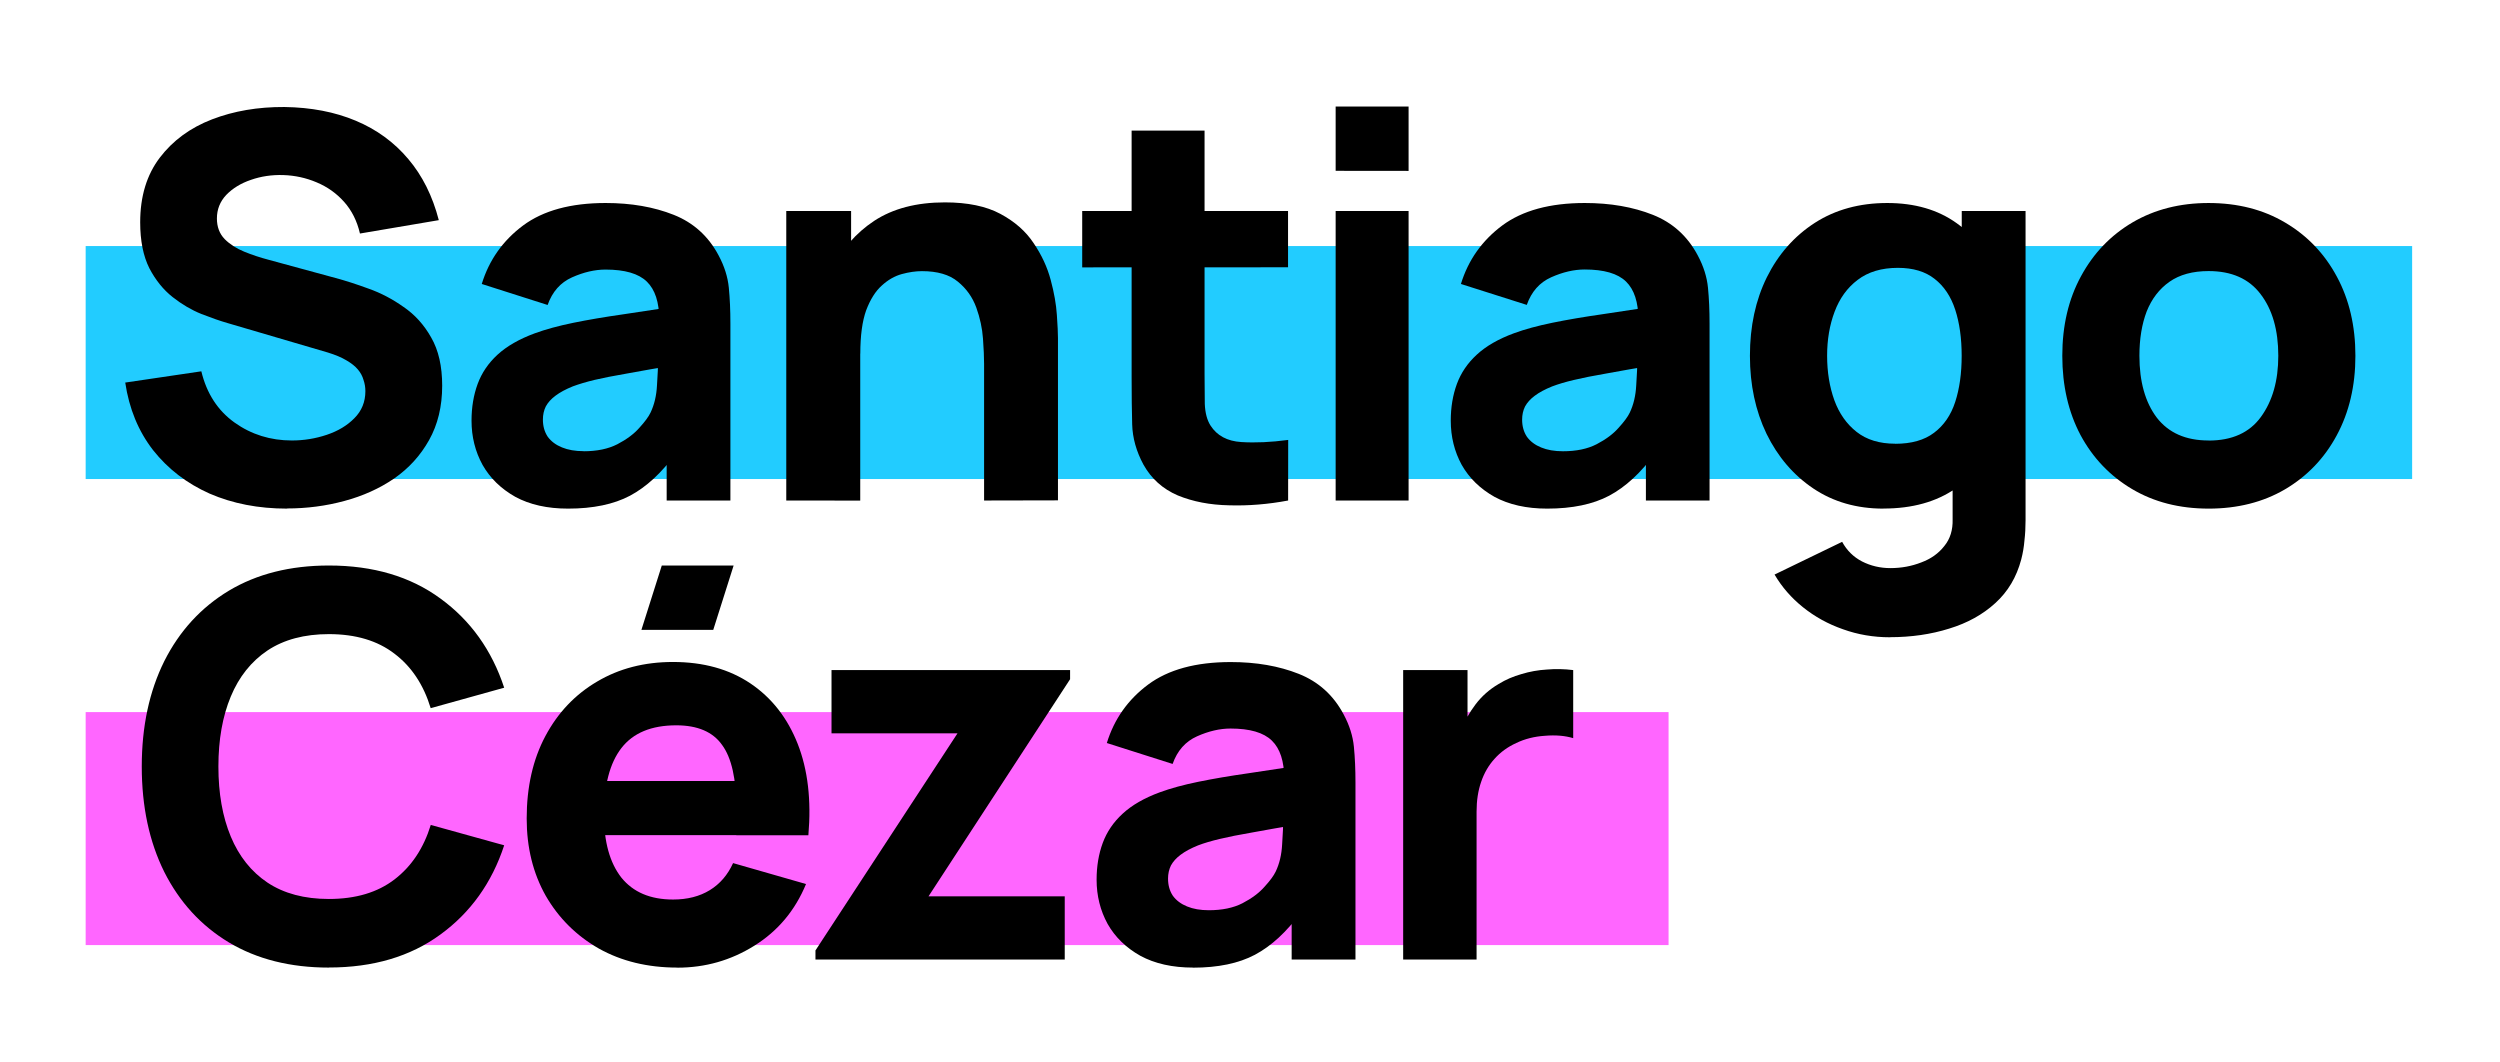 <?xml version="1.0" encoding="UTF-8" standalone="no"?>
<svg
   xmlns:dc="http://purl.org/dc/elements/1.1/"
   xmlns:cc="http://creativecommons.org/ns#"
   xmlns:rdf="http://www.w3.org/1999/02/22-rdf-syntax-ns#"
   xmlns:svg="http://www.w3.org/2000/svg"
   xmlns="http://www.w3.org/2000/svg"
   xmlns:sodipodi="http://sodipodi.sourceforge.net/DTD/sodipodi-0.dtd"
   xmlns:inkscape="http://www.inkscape.org/namespaces/inkscape"
   viewBox="0 0 31.771 13.494"
   height="51"
   width="120.082"
   version="1.1"
   id="svg37"
   sodipodi:docname="slogo_large.svg"
   inkscape:version="1.0.2 (e86c870879, 2021-01-15)">
  <sodipodi:namedview
     pagecolor="#ffffff"
     bordercolor="#666666"
     borderopacity="1"
     objecttolerance="10"
     gridtolerance="10"
     guidetolerance="10"
     inkscape:pageopacity="0"
     inkscape:pageshadow="2"
     inkscape:window-width="1366"
     inkscape:window-height="704"
     id="namedview39"
     showgrid="false"
     inkscape:snap-page="true"
     showguides="false"
     inkscape:zoom="3.2160398"
     inkscape:cx="66.672533"
     inkscape:cy="18.805074"
     inkscape:window-x="0"
     inkscape:window-y="0"
     inkscape:window-maximized="1"
     inkscape:current-layer="svg37"
     inkscape:document-rotation="0" />
  <defs
     id="defs27">
    <linearGradient
       id="e">
      <stop
         offset="0"
         stop-color="#ff4294"
         id="stop2" />
      <stop
         offset="1"
         stop-color="#18d1ff"
         id="stop4" />
    </linearGradient>
    <linearGradient
       id="d">
      <stop
         offset="0"
         stop-color="#0cf"
         id="stop7" />
      <stop
         offset="1"
         stop-color="#56f1ff"
         id="stop9" />
    </linearGradient>
    <linearGradient
       id="b">
      <stop
         offset="0"
         stop-color="#00d4aa"
         id="stop12" />
      <stop
         offset="1"
         stop-color="#64858d"
         id="stop14" />
    </linearGradient>
    <linearGradient
       id="c">
      <stop
         offset="0"
         stop-color="#c83771"
         id="stop17" />
      <stop
         offset="1"
         stop-color="#64858d"
         id="stop19" />
    </linearGradient>
    <linearGradient
       id="a">
      <stop
         offset="0"
         stop-color="#00d4aa"
         id="stop22" />
      <stop
         offset="1"
         stop-color="#c83771"
         id="stop24" />
    </linearGradient>
  </defs>
  <rect
     style="fill:#ff66ff;fill-opacity:1;stroke:none;stroke-width:0.686;stroke-linecap:round;stroke-miterlimit:4;stroke-dasharray:none;stroke-opacity:1;paint-order:markers stroke fill;stop-color:#000000"
     id="rect1628"
     width="20.117"
     height="2.961"
     x="1.088"
     y="9.05" />
  <rect
     style="fill:#22ccff;fill-opacity:1;stroke:none;stroke-width:0.832;stroke-linecap:round;stroke-miterlimit:4;stroke-dasharray:none;stroke-opacity:1;paint-order:markers stroke fill;stop-color:#000000"
     id="rect1630"
     width="29.567"
     height="2.961"
     x="1.088"
     y="3.127" />
  <path
     d="m 3.648,6.464 q -0.545,0 -0.985,-0.191 Q 2.228,6.079 1.945,5.721 1.665,5.36 1.591,4.862 l 0.967,-0.143 q 0.102,0.422 0.422,0.651 0.32,0.228 0.729,0.228 0.228,0 0.443,-0.072 0.215,-0.072 0.351,-0.211 0.14,-0.14 0.14,-0.344 0,-0.075 -0.024,-0.143 -0.02,-0.072 -0.072,-0.133 -0.051,-0.061 -0.146,-0.116 -0.092,-0.055 -0.235,-0.099 L 2.892,4.106 Q 2.749,4.065 2.558,3.99 2.371,3.915 2.194,3.776 2.016,3.636 1.897,3.408 1.781,3.176 1.781,2.825 q 0,-0.494 0.249,-0.821 0.249,-0.327 0.664,-0.487 0.416,-0.16 0.92,-0.157 0.508,0.007 0.906,0.174 0.399,0.167 0.668,0.487 0.269,0.317 0.388,0.777 l -1.002,0.17 q -0.055,-0.238 -0.201,-0.402 -0.146,-0.164 -0.351,-0.249 -0.201,-0.085 -0.422,-0.092 -0.218,-0.007 -0.412,0.061 -0.191,0.065 -0.313,0.191 -0.119,0.126 -0.119,0.3 0,0.16 0.099,0.262 0.099,0.099 0.249,0.16 0.15,0.061 0.307,0.102 l 0.852,0.232 q 0.191,0.051 0.422,0.136 0.232,0.082 0.443,0.232 0.215,0.146 0.351,0.388 0.14,0.242 0.14,0.613 0,0.395 -0.167,0.692 -0.164,0.293 -0.443,0.487 -0.279,0.191 -0.634,0.286 -0.351,0.095 -0.726,0.095 z"
     style="font-style:normal;font-variant:normal;font-weight:800;font-stretch:normal;font-size:23.13px;line-height:0.95;font-family:Manrope;-inkscape-font-specification:'Manrope Ultra-Bold';letter-spacing:-0.955px;fill:#000000;fill-opacity:1;stroke-width:0.17"
     id="path839" />
  <path
     d="m 7.219,6.464 q -0.395,0 -0.671,-0.15 Q 6.275,6.16 6.132,5.908 5.992,5.653 5.992,5.346 q 0,-0.255 0.078,-0.467 0.078,-0.211 0.252,-0.371 Q 6.5,4.345 6.796,4.236 7.001,4.161 7.283,4.103 7.566,4.045 7.924,3.994 8.282,3.939 8.711,3.875 L 8.377,4.059 q 0,-0.327 -0.157,-0.48 -0.157,-0.153 -0.525,-0.153 -0.204,0 -0.426,0.099 -0.221,0.099 -0.31,0.351 L 6.122,3.609 q 0.14,-0.456 0.525,-0.743 0.385,-0.286 1.049,-0.286 0.487,0 0.865,0.15 0.378,0.15 0.572,0.518 0.109,0.204 0.129,0.409 0.02,0.204 0.02,0.456 v 2.248 H 8.472 V 5.605 L 8.588,5.762 Q 8.319,6.133 8.006,6.3 7.696,6.464 7.219,6.464 Z M 7.416,5.735 q 0.255,0 0.429,-0.089 0.177,-0.092 0.279,-0.208 0.106,-0.116 0.143,-0.194 0.072,-0.15 0.082,-0.347 0.014,-0.201 0.014,-0.334 L 8.636,4.631 Q 8.224,4.699 7.968,4.747 7.713,4.791 7.556,4.828 7.399,4.866 7.28,4.91 7.144,4.965 7.059,5.029 q -0.082,0.061 -0.123,0.136 -0.037,0.075 -0.037,0.167 0,0.126 0.061,0.218 0.065,0.089 0.181,0.136 0.116,0.048 0.276,0.048 z"
     style="font-style:normal;font-variant:normal;font-weight:800;font-stretch:normal;font-size:23.13px;line-height:0.95;font-family:Manrope;-inkscape-font-specification:'Manrope Ultra-Bold';letter-spacing:-0.955px;fill:#000000;fill-opacity:1;stroke-width:0.17"
     id="path841" />
  <path
     d="M 12.506,6.361 V 4.624 q 0,-0.126 -0.014,-0.32 -0.014,-0.198 -0.085,-0.395 -0.072,-0.198 -0.235,-0.33 -0.16,-0.133 -0.456,-0.133 -0.119,0 -0.255,0.037 -0.136,0.037 -0.255,0.146 -0.119,0.106 -0.198,0.313 -0.075,0.208 -0.075,0.552 L 10.401,4.242 q 0,-0.436 0.177,-0.818 0.177,-0.382 0.531,-0.617 0.358,-0.235 0.899,-0.235 0.433,0 0.705,0.146 0.273,0.146 0.422,0.371 0.153,0.225 0.218,0.47 0.065,0.242 0.078,0.443 0.014,0.201 0.014,0.293 v 2.064 z m -2.514,0 V 2.682 h 0.824 v 1.22 h 0.116 v 2.46 z"
     style="font-style:normal;font-variant:normal;font-weight:800;font-stretch:normal;font-size:23.13px;line-height:0.95;font-family:Manrope;-inkscape-font-specification:'Manrope Ultra-Bold';letter-spacing:-0.955px;fill:#000000;fill-opacity:1;stroke-width:0.17"
     id="path843" />
  <path
     d="m 16.37,6.361 q -0.382,0.072 -0.749,0.061 -0.365,-0.007 -0.654,-0.126 -0.286,-0.123 -0.436,-0.392 -0.136,-0.252 -0.143,-0.511 -0.007,-0.262 -0.007,-0.593 V 1.66 h 0.927 v 3.086 q 0,0.215 0.003,0.388 0.007,0.17 0.072,0.273 0.123,0.194 0.392,0.211 0.269,0.017 0.596,-0.027 z M 13.753,3.398 V 2.682 h 2.616 v 0.715 z"
     style="font-style:normal;font-variant:normal;font-weight:800;font-stretch:normal;font-size:23.13px;line-height:0.95;font-family:Manrope;-inkscape-font-specification:'Manrope Ultra-Bold';letter-spacing:-0.955px;fill:#000000;fill-opacity:1;stroke-width:0.17"
     id="path845" />
  <path
     d="M 16.974,2.171 V 1.354 h 0.927 v 0.818 z m 0,4.19 V 2.682 h 0.927 v 3.679 z"
     style="font-style:normal;font-variant:normal;font-weight:800;font-stretch:normal;font-size:23.13px;line-height:0.95;font-family:Manrope;-inkscape-font-specification:'Manrope Ultra-Bold';letter-spacing:-0.955px;fill:#000000;fill-opacity:1;stroke-width:0.17"
     id="path847" />
  <path
     d="m 19.663,6.464 q -0.395,0 -0.671,-0.15 Q 18.719,6.16 18.576,5.908 18.437,5.653 18.437,5.346 q 0,-0.255 0.078,-0.467 0.078,-0.211 0.252,-0.371 0.177,-0.164 0.474,-0.273 0.204,-0.075 0.487,-0.133 0.283,-0.058 0.64,-0.109 0.358,-0.055 0.787,-0.119 l -0.334,0.184 q 0,-0.327 -0.157,-0.48 -0.157,-0.153 -0.525,-0.153 -0.204,0 -0.426,0.099 -0.221,0.099 -0.31,0.351 L 18.566,3.609 q 0.14,-0.456 0.525,-0.743 0.385,-0.286 1.049,-0.286 0.487,0 0.865,0.15 0.378,0.15 0.572,0.518 0.109,0.204 0.129,0.409 0.02,0.204 0.02,0.456 v 2.248 H 20.917 V 5.605 l 0.116,0.157 Q 20.763,6.133 20.45,6.3 20.14,6.464 19.663,6.464 Z m 0.198,-0.729 q 0.256,0 0.429,-0.089 0.177,-0.092 0.279,-0.208 0.106,-0.116 0.143,-0.194 0.072,-0.15 0.082,-0.347 0.014,-0.201 0.014,-0.334 l 0.273,0.068 q -0.412,0.068 -0.668,0.116 -0.255,0.044 -0.412,0.082 -0.157,0.037 -0.276,0.082 -0.136,0.055 -0.221,0.119 -0.082,0.061 -0.123,0.136 -0.037,0.075 -0.037,0.167 0,0.126 0.061,0.218 0.065,0.089 0.181,0.136 0.116,0.048 0.276,0.048 z"
     style="font-style:normal;font-variant:normal;font-weight:800;font-stretch:normal;font-size:23.13px;line-height:0.95;font-family:Manrope;-inkscape-font-specification:'Manrope Ultra-Bold';letter-spacing:-0.955px;fill:#000000;fill-opacity:1;stroke-width:0.17"
     id="path849" />
  <path
     d="m 24.017,8.099 q -0.313,0 -0.596,-0.102 Q 23.138,7.898 22.913,7.717 22.692,7.54 22.552,7.302 L 23.411,6.886 q 0.089,0.164 0.252,0.249 0.167,0.085 0.361,0.085 0.208,0 0.392,-0.072 0.184,-0.068 0.293,-0.208 0.112,-0.136 0.106,-0.341 V 5.53 h 0.116 V 2.682 h 0.811 v 3.931 q 0,0.136 -0.014,0.255 -0.01,0.123 -0.041,0.242 -0.089,0.337 -0.33,0.555 -0.238,0.218 -0.586,0.324 -0.347,0.109 -0.753,0.109 z m -0.082,-1.635 q -0.508,0 -0.889,-0.255 Q 22.665,5.953 22.45,5.513 22.239,5.074 22.239,4.522 q 0,-0.562 0.215,-0.998 0.218,-0.439 0.61,-0.692 0.392,-0.252 0.92,-0.252 0.525,0 0.882,0.256 0.358,0.256 0.542,0.695 0.184,0.439 0.184,0.991 0,0.552 -0.187,0.991 -0.184,0.439 -0.552,0.695 -0.368,0.255 -0.916,0.255 z m 0.15,-0.824 q 0.31,0 0.494,-0.14 0.187,-0.14 0.269,-0.392 0.082,-0.252 0.082,-0.586 0,-0.334 -0.082,-0.586 -0.082,-0.252 -0.262,-0.392 -0.177,-0.14 -0.467,-0.14 -0.31,0 -0.511,0.153 -0.198,0.15 -0.293,0.405 -0.095,0.252 -0.095,0.559 0,0.31 0.092,0.566 0.092,0.252 0.283,0.402 0.191,0.15 0.491,0.15 z"
     style="font-style:normal;font-variant:normal;font-weight:800;font-stretch:normal;font-size:23.13px;line-height:0.95;font-family:Manrope;-inkscape-font-specification:'Manrope Ultra-Bold';letter-spacing:-0.955px;fill:#000000;fill-opacity:1;stroke-width:0.17"
     id="path851" />
  <path
     d="m 28.069,6.464 q -0.555,0 -0.974,-0.249 -0.419,-0.249 -0.654,-0.685 -0.232,-0.439 -0.232,-1.008 0,-0.576 0.238,-1.012 0.238,-0.439 0.657,-0.685 0.419,-0.245 0.964,-0.245 0.555,0 0.974,0.249 0.422,0.249 0.657,0.688 0.235,0.436 0.235,1.005 0,0.572 -0.238,1.012 -0.235,0.436 -0.657,0.685 -0.419,0.245 -0.971,0.245 z m 0,-0.865 q 0.446,0 0.664,-0.3 0.221,-0.303 0.221,-0.777 0,-0.491 -0.225,-0.784 -0.221,-0.293 -0.661,-0.293 -0.303,0 -0.497,0.136 -0.194,0.136 -0.29,0.378 -0.092,0.242 -0.092,0.562 0,0.494 0.221,0.787 0.225,0.29 0.657,0.29 z"
     style="font-style:normal;font-variant:normal;font-weight:800;font-stretch:normal;font-size:23.13px;line-height:0.95;font-family:Manrope;-inkscape-font-specification:'Manrope Ultra-Bold';letter-spacing:-0.955px;fill:#000000;fill-opacity:1;stroke-width:0.17"
     id="path853" />
  <path
     d="m 4.179,12.297 q -0.736,0 -1.271,-0.32 -0.531,-0.32 -0.821,-0.896 -0.286,-0.576 -0.286,-1.339 0,-0.763 0.286,-1.339 0.29,-0.576 0.821,-0.896 0.535,-0.32 1.271,-0.32 0.845,0 1.417,0.419 0.576,0.419 0.811,1.134 L 5.473,9 Q 5.337,8.553 5.013,8.308 4.69,8.059 4.179,8.059 q -0.467,0 -0.78,0.208 -0.31,0.208 -0.467,0.586 -0.157,0.378 -0.157,0.889 0,0.511 0.157,0.889 0.157,0.378 0.467,0.586 0.313,0.208 0.78,0.208 0.511,0 0.835,-0.249 0.324,-0.249 0.46,-0.692 l 0.933,0.259 q -0.235,0.715 -0.811,1.134 -0.572,0.419 -1.417,0.419 z"
     style="font-style:normal;font-variant:normal;font-weight:800;font-stretch:normal;font-size:23.13px;line-height:0.95;font-family:Manrope;-inkscape-font-specification:'Manrope Ultra-Bold';letter-spacing:-0.955px;fill:#000000;fill-opacity:1;stroke-width:0.17"
     id="path855" />
  <path
     d="M 9.064,8.005 H 8.151 L 8.41,7.187 H 9.323 Z M 8.608,12.297 q -0.566,0 -0.998,-0.242 -0.429,-0.245 -0.675,-0.671 -0.242,-0.429 -0.242,-0.981 0,-0.603 0.238,-1.049 0.238,-0.446 0.657,-0.692 0.419,-0.249 0.964,-0.249 0.579,0 0.985,0.273 0.405,0.273 0.6,0.767 0.194,0.494 0.136,1.162 H 9.357 v -0.341 q 0,-0.562 -0.181,-0.807 Q 9,9.218 8.594,9.218 q -0.474,0 -0.698,0.29 -0.221,0.286 -0.221,0.848 0,0.514 0.221,0.797 0.225,0.279 0.657,0.279 0.273,0 0.467,-0.119 0.194,-0.119 0.296,-0.344 l 0.927,0.266 q -0.208,0.504 -0.657,0.784 -0.446,0.279 -0.978,0.279 z M 7.388,10.614 V 9.926 h 2.439 v 0.688 z"
     style="font-style:normal;font-variant:normal;font-weight:800;font-stretch:normal;font-size:23.13px;line-height:0.95;font-family:Manrope;-inkscape-font-specification:'Manrope Ultra-Bold';letter-spacing:-0.955px;fill:#000000;fill-opacity:1;stroke-width:0.17"
     id="path857" />
  <path
     d="M 10.363,12.195 V 12.079 L 12.168,9.32 H 10.567 V 8.516 h 3.032 v 0.116 l -1.799,2.759 h 1.731 v 0.804 z"
     style="font-style:normal;font-variant:normal;font-weight:800;font-stretch:normal;font-size:23.13px;line-height:0.95;font-family:Manrope;-inkscape-font-specification:'Manrope Ultra-Bold';letter-spacing:-0.955px;fill:#000000;fill-opacity:1;stroke-width:0.17"
     id="path859" />
  <path
     d="m 15.163,12.297 q -0.395,0 -0.671,-0.15 -0.273,-0.153 -0.416,-0.405 -0.14,-0.256 -0.14,-0.562 0,-0.255 0.078,-0.467 0.078,-0.211 0.252,-0.371 0.177,-0.164 0.474,-0.273 0.204,-0.075 0.487,-0.133 0.283,-0.058 0.64,-0.109 0.358,-0.055 0.787,-0.119 l -0.334,0.184 q 0,-0.327 -0.157,-0.48 -0.157,-0.153 -0.525,-0.153 -0.204,0 -0.426,0.099 -0.221,0.099 -0.31,0.351 L 14.066,9.443 q 0.14,-0.456 0.525,-0.743 0.385,-0.286 1.049,-0.286 0.487,0 0.865,0.15 0.378,0.15 0.572,0.518 0.109,0.204 0.129,0.409 0.02,0.204 0.02,0.456 v 2.248 h -0.811 v -0.756 l 0.116,0.157 q -0.269,0.371 -0.583,0.538 -0.31,0.164 -0.787,0.164 z m 0.198,-0.729 q 0.256,0 0.429,-0.089 0.177,-0.092 0.279,-0.208 0.106,-0.116 0.143,-0.194 0.072,-0.15 0.082,-0.347 0.014,-0.201 0.014,-0.334 l 0.273,0.068 q -0.412,0.068 -0.668,0.116 -0.255,0.044 -0.412,0.082 -0.157,0.037 -0.276,0.082 -0.136,0.055 -0.221,0.119 -0.082,0.061 -0.123,0.136 -0.037,0.075 -0.037,0.167 0,0.126 0.061,0.218 0.065,0.089 0.181,0.136 0.116,0.048 0.276,0.048 z"
     style="font-style:normal;font-variant:normal;font-weight:800;font-stretch:normal;font-size:23.13px;line-height:0.95;font-family:Manrope;-inkscape-font-specification:'Manrope Ultra-Bold';letter-spacing:-0.955px;fill:#000000;fill-opacity:1;stroke-width:0.17"
     id="path861" />
  <path
     d="M 17.832,12.195 V 8.516 h 0.818 v 0.899 l -0.089,-0.116 q 0.072,-0.191 0.191,-0.347 0.119,-0.157 0.293,-0.259 0.133,-0.082 0.29,-0.126 0.157,-0.048 0.324,-0.058 0.167,-0.014 0.334,0.007 V 9.381 Q 19.838,9.334 19.634,9.351 19.433,9.364 19.269,9.443 q -0.164,0.075 -0.276,0.201 -0.112,0.123 -0.17,0.293 -0.058,0.167 -0.058,0.378 v 1.88 z"
     style="font-style:normal;font-variant:normal;font-weight:800;font-stretch:normal;font-size:23.13px;line-height:0.95;font-family:Manrope;-inkscape-font-specification:'Manrope Ultra-Bold';letter-spacing:-0.955px;fill:#000000;fill-opacity:1;stroke-width:0.17"
     id="path863" />
</svg>
